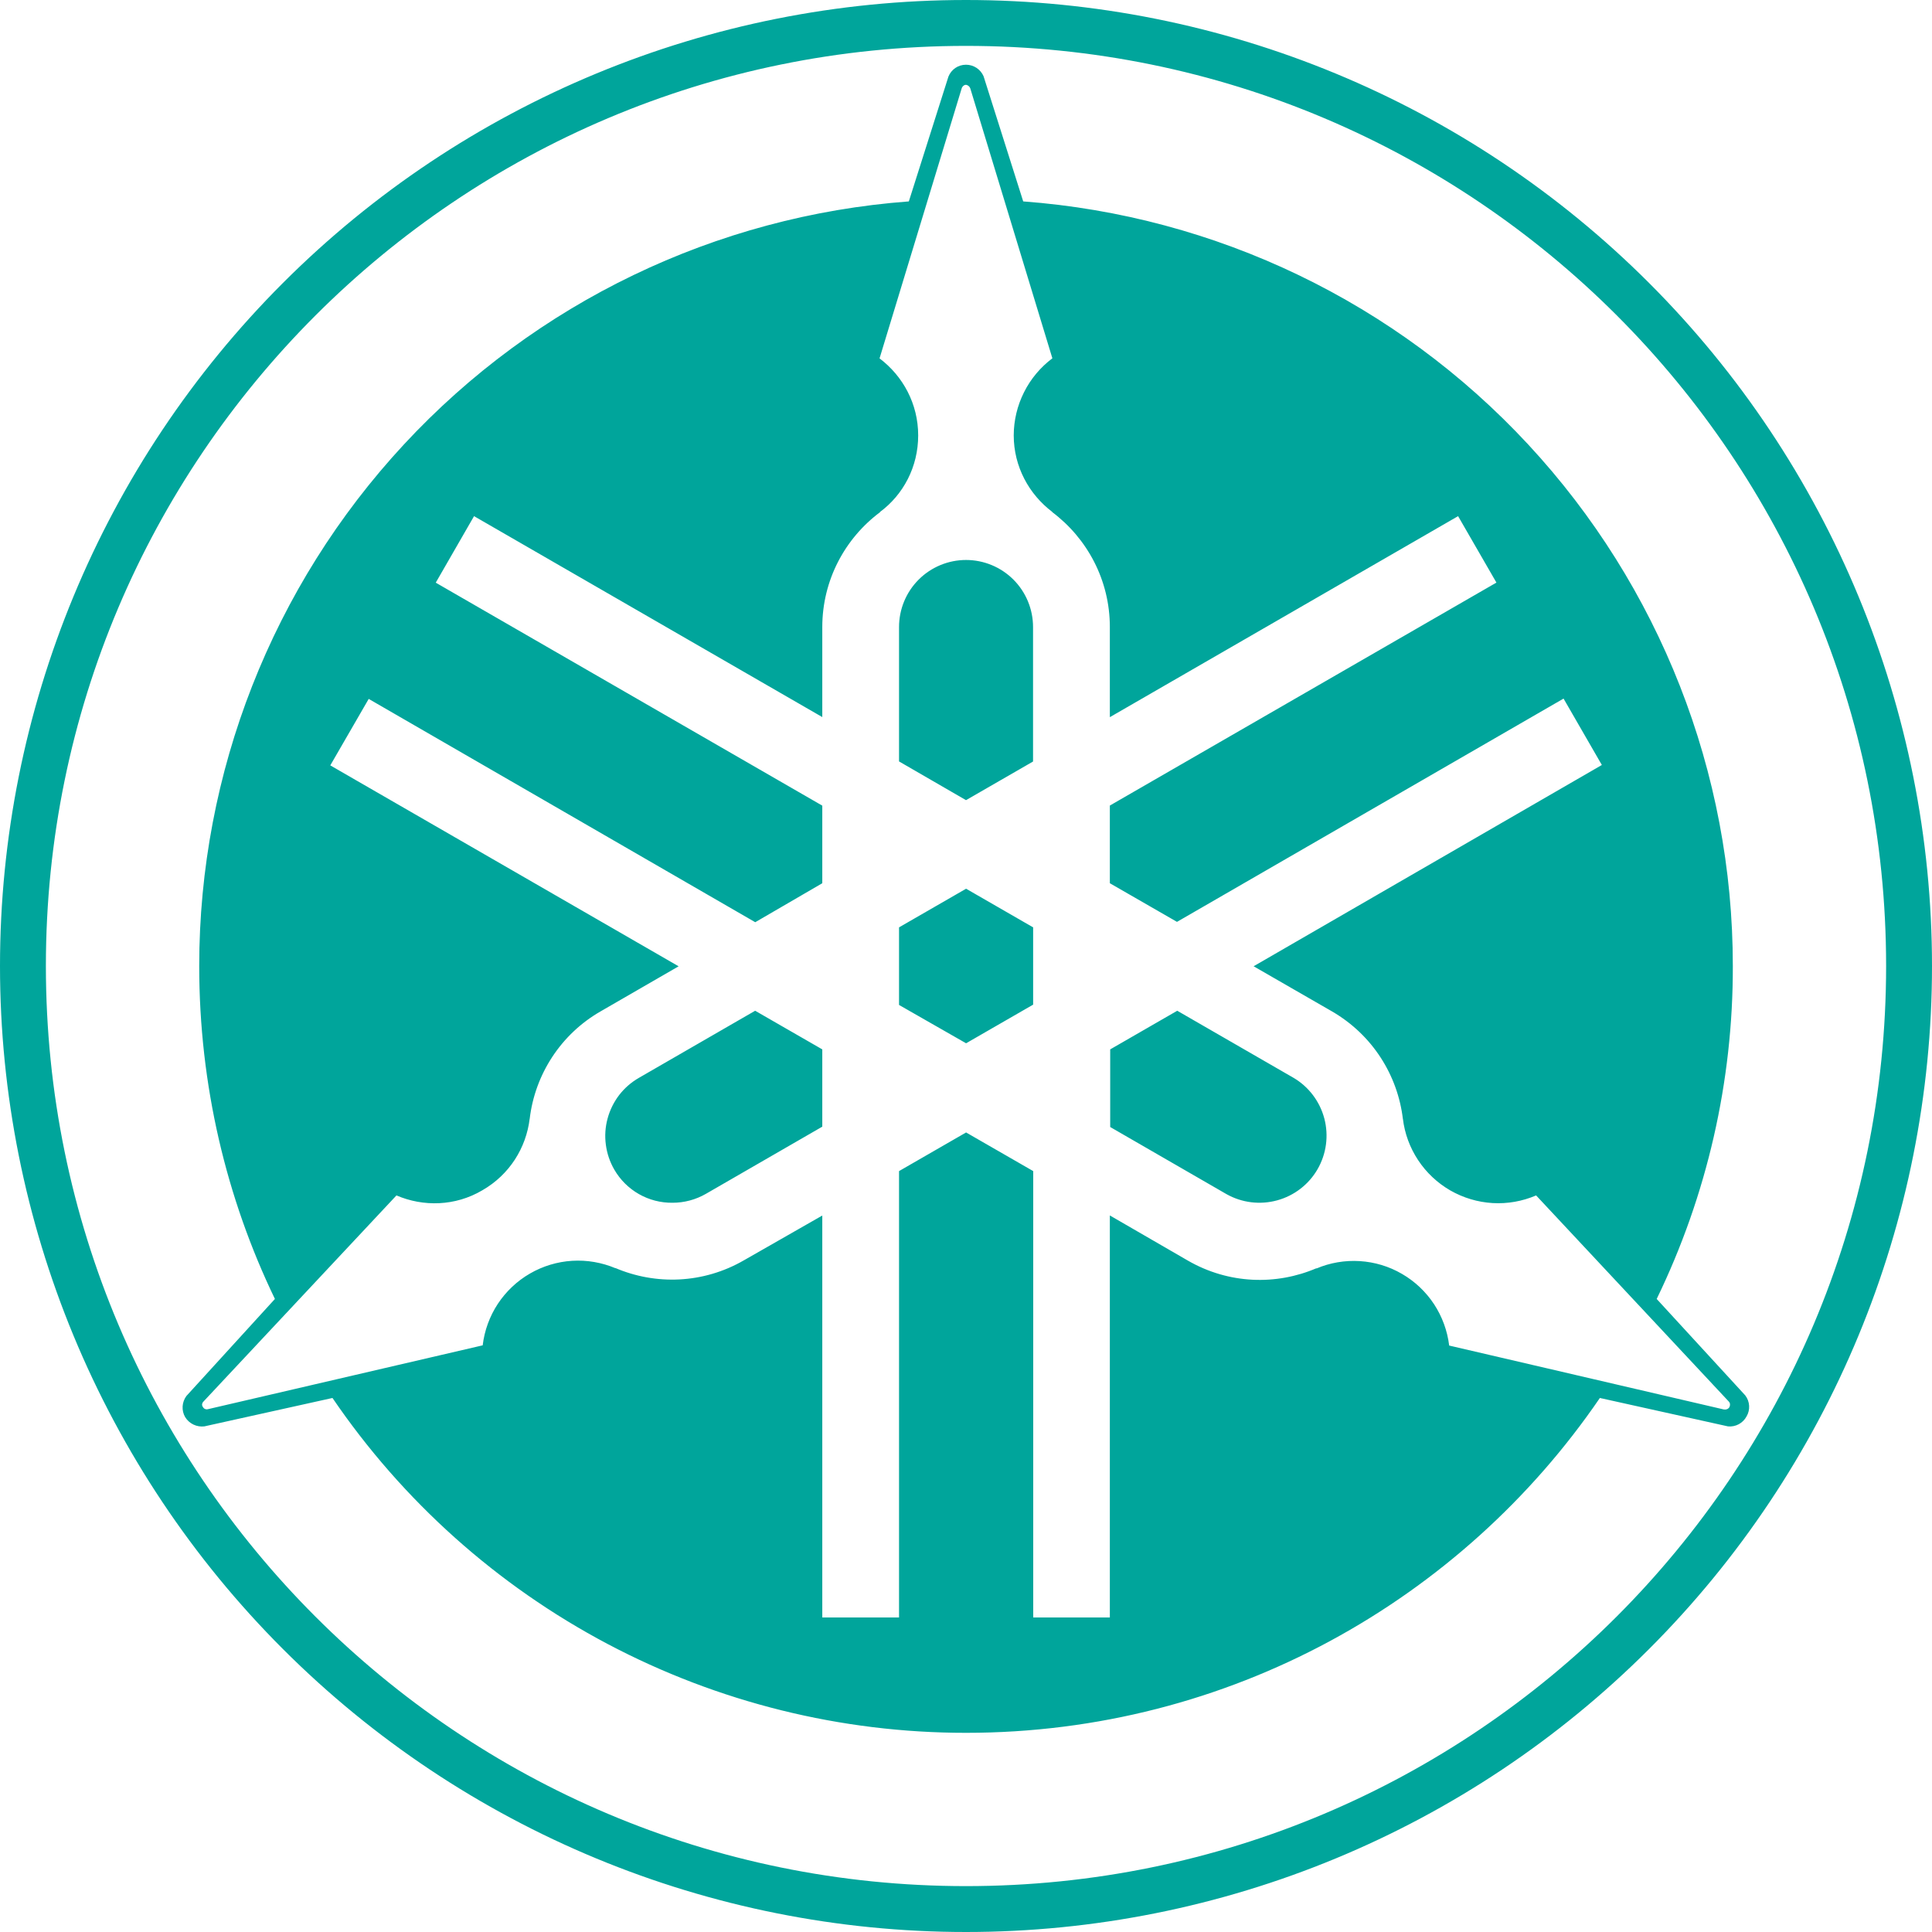 <svg width="44" height="44" viewBox="0 0 44 44" fill="none" xmlns="http://www.w3.org/2000/svg">
<path d="M22 0C16.165 0 10.569 2.318 6.444 6.444C2.318 10.569 0 16.165 0 22C0 27.835 2.318 33.431 6.444 37.556C10.569 41.682 16.165 44 22 44C27.835 44 33.431 41.682 37.556 37.556C41.682 33.431 44 27.835 44 22C44 16.165 41.682 10.569 37.556 6.444C33.431 2.318 27.835 0 22 0ZM22 1.045C33.578 1.045 42.955 10.422 42.955 22C42.955 33.568 33.578 42.955 22 42.955C10.432 42.955 1.045 33.576 1.045 22C1.045 10.432 10.432 1.045 22 1.045ZM22 1.474C21.817 1.474 21.665 1.584 21.6 1.744L20.698 4.587C16.304 4.915 12.197 6.891 9.2 10.121C6.202 13.351 4.537 17.594 4.537 22C4.537 24.713 5.155 27.289 6.261 29.583L4.244 31.794C4.194 31.863 4.164 31.945 4.159 32.03C4.154 32.115 4.174 32.2 4.217 32.274C4.262 32.347 4.327 32.406 4.404 32.443C4.481 32.48 4.568 32.495 4.653 32.485L7.572 31.838C9.173 34.188 11.325 36.112 13.839 37.441C16.354 38.77 19.156 39.465 22 39.464C27.995 39.464 33.293 36.436 36.436 31.838L39.354 32.485C39.439 32.493 39.524 32.476 39.599 32.436C39.674 32.395 39.736 32.334 39.776 32.259C39.82 32.185 39.84 32.1 39.835 32.015C39.83 31.929 39.799 31.847 39.747 31.779L37.73 29.583C38.877 27.22 39.47 24.627 39.464 22C39.465 17.594 37.8 13.351 34.802 10.121C31.805 6.891 27.697 4.915 23.303 4.587L22.4 1.736C22.366 1.658 22.31 1.592 22.239 1.545C22.168 1.499 22.085 1.474 22 1.474ZM21.994 1.932C22.038 1.932 22.082 1.969 22.097 2.011L23.967 8.16C23.695 8.365 23.473 8.629 23.321 8.934C23.168 9.238 23.088 9.574 23.087 9.915C23.087 10.628 23.436 11.26 23.967 11.66H23.96C24.759 12.258 25.276 13.211 25.276 14.28V16.333L33.207 11.755L34.08 13.268L25.276 18.346V20.115L26.805 20.995L35.609 15.91L36.481 17.422L28.55 22.006L30.332 23.032C31.264 23.571 31.832 24.495 31.95 25.485V25.478C31.99 25.815 32.109 26.138 32.297 26.422C32.484 26.705 32.735 26.941 33.029 27.111C33.324 27.28 33.654 27.379 33.993 27.399C34.332 27.419 34.671 27.359 34.984 27.225L39.371 31.918C39.407 31.955 39.407 32.005 39.386 32.047C39.356 32.093 39.312 32.107 39.261 32.1L33.004 30.644C32.963 30.307 32.845 29.985 32.659 29.701C32.472 29.418 32.223 29.182 31.929 29.012C31.636 28.841 31.307 28.742 30.968 28.721C30.63 28.7 30.291 28.757 29.979 28.89L29.984 28.882C29.067 29.276 27.984 29.247 27.051 28.708L25.276 27.681V36.837H23.531V26.671L22.002 25.791L20.475 26.671V36.837H18.727V27.683L16.945 28.701C16.014 29.24 14.929 29.269 14.012 28.877L14.02 28.884C13.707 28.752 13.368 28.693 13.029 28.714C12.691 28.735 12.361 28.835 12.068 29.005C11.774 29.175 11.524 29.412 11.337 29.695C11.151 29.979 11.033 30.302 10.993 30.639L4.736 32.093C4.713 32.099 4.69 32.097 4.668 32.088C4.647 32.078 4.63 32.062 4.62 32.041C4.591 32.005 4.598 31.955 4.635 31.918L9.029 27.225C9.64 27.487 10.367 27.473 10.985 27.108C11.605 26.752 11.983 26.14 12.063 25.478V25.485C12.122 24.979 12.299 24.494 12.579 24.068C12.859 23.642 13.235 23.288 13.677 23.034L15.455 22.007L7.522 17.431L8.397 15.917L17.2 21.003L18.727 20.115V18.348L9.924 13.27L10.796 11.755L18.727 16.331V14.282C18.727 13.213 19.244 12.259 20.046 11.662H20.038C20.57 11.27 20.911 10.635 20.911 9.916C20.911 9.196 20.563 8.563 20.031 8.162L21.901 2.015C21.916 1.964 21.958 1.932 21.994 1.932ZM22.002 12.753C21.597 12.753 21.208 12.914 20.922 13.2C20.636 13.486 20.475 13.875 20.475 14.28V17.341L22 18.223L23.527 17.343V14.28C23.527 13.875 23.366 13.486 23.08 13.2C22.794 12.914 22.405 12.753 22 12.753H22.002ZM22.002 20.24L20.475 21.12V22.887L22.002 23.76L23.529 22.88V21.12L22.002 20.24ZM17.198 23.019L14.551 24.547C14.377 24.647 14.224 24.78 14.101 24.939C13.979 25.099 13.889 25.281 13.837 25.475C13.784 25.669 13.771 25.872 13.798 26.071C13.824 26.27 13.889 26.462 13.99 26.637C14.124 26.869 14.317 27.061 14.55 27.194C14.783 27.327 15.047 27.395 15.316 27.392C15.583 27.392 15.846 27.322 16.078 27.188L18.727 25.659V23.899L17.198 23.019ZM26.811 23.019L25.284 23.899V25.667L27.933 27.196C28.284 27.393 28.698 27.444 29.087 27.337C29.475 27.231 29.806 26.976 30.007 26.627C30.208 26.278 30.263 25.864 30.161 25.474C30.058 25.085 29.807 24.751 29.46 24.547L26.811 23.019Z" fill="#00A59B"/>
</svg>
